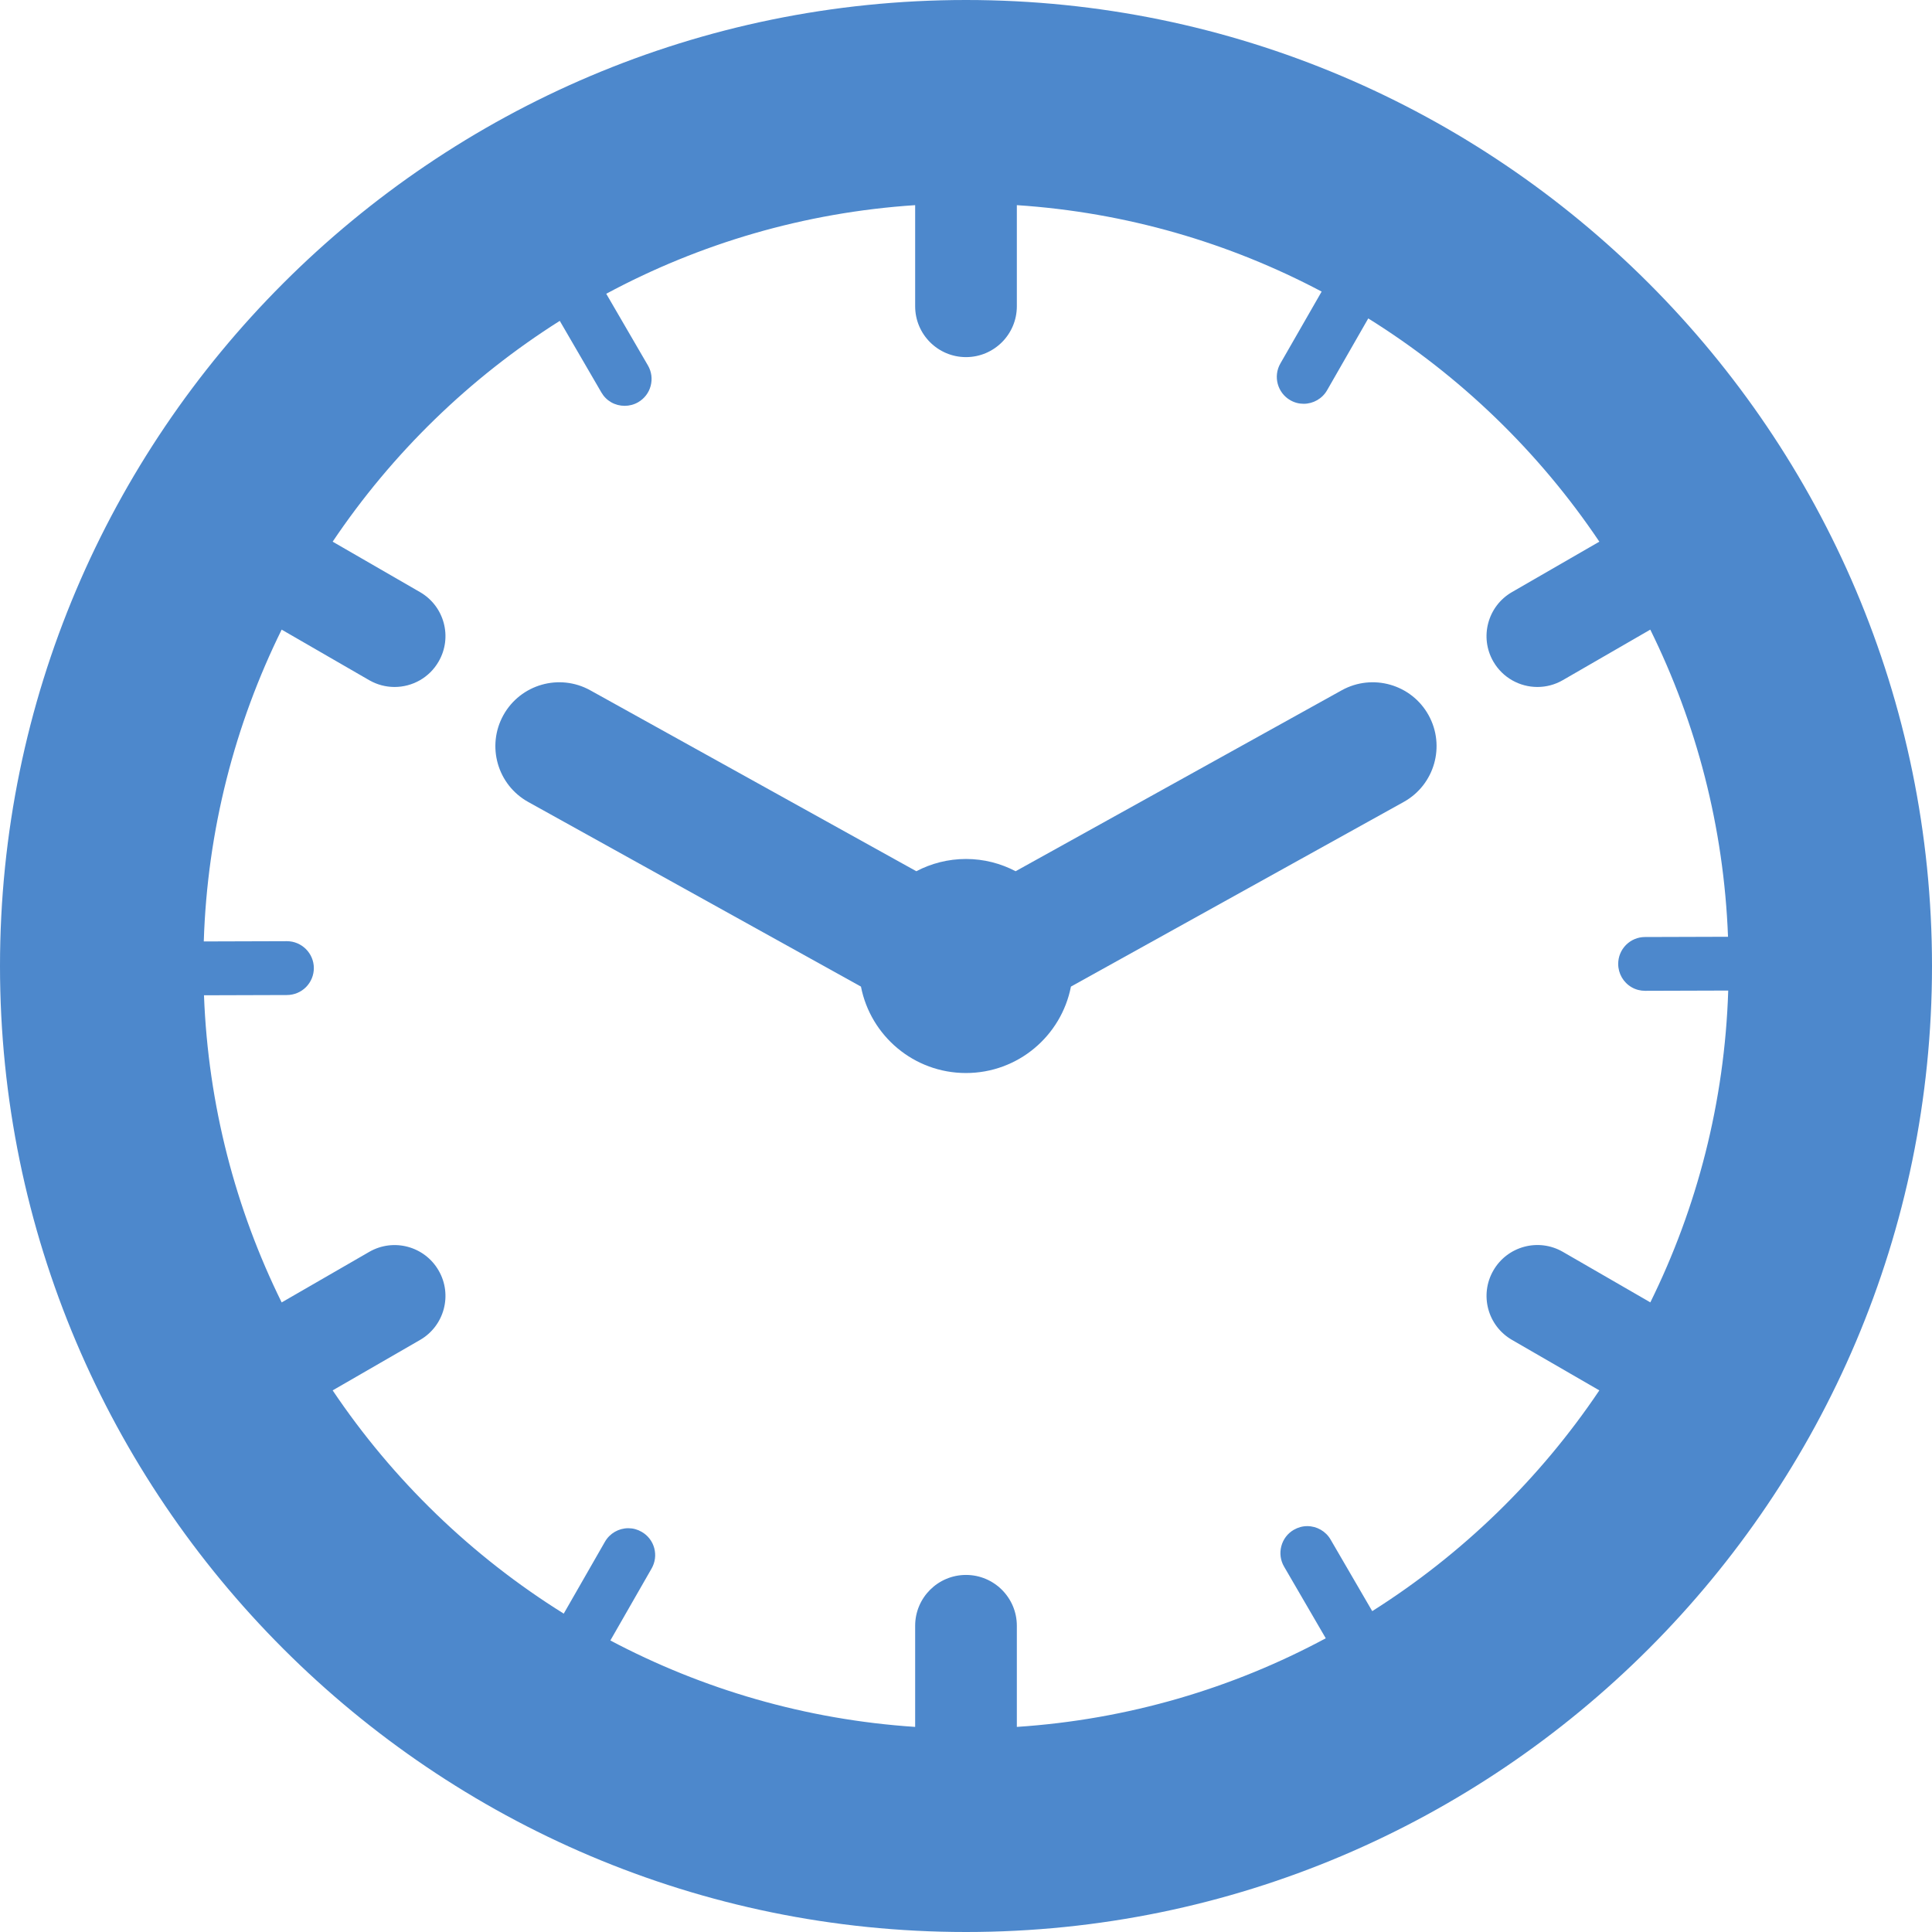 <svg width="38" height="38" viewBox="0 0 38 38" fill="none" xmlns="http://www.w3.org/2000/svg">
<path d="M19 0C8.523 0 0 8.523 0 19C0 29.477 8.523 38 19 38C29.477 38 38 29.477 38 19C38 8.523 29.477 0 19 0ZM26.99 31.689L26.171 30.281C26.077 30.118 25.901 30.017 25.712 30.017C25.619 30.017 25.53 30.042 25.448 30.089C25.325 30.16 25.238 30.275 25.202 30.412C25.166 30.548 25.185 30.691 25.256 30.813L26.076 32.223C24.244 33.208 22.185 33.822 20 33.966V31.977C20 31.425 19.552 30.977 19 30.977C18.448 30.977 18 31.425 18 31.977V33.966C15.847 33.824 13.817 33.225 12.005 32.266L12.816 30.851C12.886 30.728 12.905 30.586 12.868 30.449C12.831 30.313 12.743 30.199 12.62 30.129C12.539 30.082 12.451 30.058 12.358 30.058C12.168 30.058 11.992 30.16 11.898 30.325L11.088 31.738C9.281 30.611 7.729 29.112 6.543 27.347L8.262 26.355C8.74 26.079 8.904 25.467 8.627 24.989C8.351 24.511 7.74 24.347 7.262 24.623L5.54 25.617C4.635 23.782 4.094 21.737 4.012 19.576L5.645 19.571C5.786 19.57 5.919 19.515 6.019 19.415C6.118 19.314 6.173 19.181 6.173 19.04C6.172 18.749 5.934 18.512 5.643 18.512L4.008 18.517C4.078 16.322 4.622 14.245 5.54 12.384L7.261 13.378C7.419 13.469 7.591 13.512 7.76 13.512C8.106 13.512 8.442 13.333 8.627 13.012C8.904 12.534 8.74 11.922 8.261 11.646L6.543 10.654C7.712 8.914 9.236 7.432 11.01 6.311L11.829 7.72C11.876 7.801 11.941 7.866 12.022 7.913C12.184 8.005 12.389 8.006 12.552 7.911C12.674 7.84 12.762 7.726 12.798 7.589C12.834 7.452 12.815 7.31 12.744 7.188L11.924 5.778C13.756 4.793 15.815 4.179 18 4.035V6.024C18 6.576 18.448 7.024 19 7.024C19.552 7.024 20 6.576 20 6.024V4.035C22.153 4.177 24.183 4.776 25.995 5.735L25.183 7.15C25.038 7.403 25.126 7.727 25.379 7.872C25.461 7.919 25.549 7.942 25.642 7.942C25.831 7.942 26.008 7.84 26.102 7.676L26.912 6.263C28.719 7.389 30.271 8.889 31.457 10.654L29.738 11.646C29.26 11.922 29.096 12.534 29.372 13.012C29.558 13.333 29.894 13.512 30.239 13.512C30.409 13.512 30.581 13.469 30.738 13.378L32.459 12.384C33.365 14.219 33.906 16.264 33.988 18.425L32.355 18.43C32.214 18.43 32.081 18.486 31.981 18.586C31.882 18.686 31.827 18.82 31.828 18.961C31.828 19.15 31.93 19.325 32.094 19.419C32.174 19.465 32.264 19.488 32.357 19.488H32.358L33.992 19.483C33.922 21.678 33.378 23.756 32.46 25.616L30.739 24.622C30.26 24.346 29.649 24.51 29.373 24.988C29.096 25.467 29.26 26.078 29.739 26.354L31.457 27.347C30.288 29.086 28.764 30.568 26.99 31.689Z" fill="#4D88CC"/>
<path d="M26.39 13.577L19.976 17.136C19.684 16.983 19.352 16.895 19 16.895C18.647 16.895 18.315 16.983 18.023 17.136L11.609 13.577C11.002 13.241 10.238 13.46 9.901 14.066C9.565 14.673 9.783 15.437 10.39 15.774L16.934 19.405C17.123 20.374 17.976 21.105 18.999 21.105C20.023 21.105 20.875 20.374 21.064 19.405L27.608 15.774C28.215 15.438 28.434 14.673 28.098 14.066C27.762 13.46 26.997 13.241 26.39 13.577Z" fill="#4D88CC"/>
</svg>
